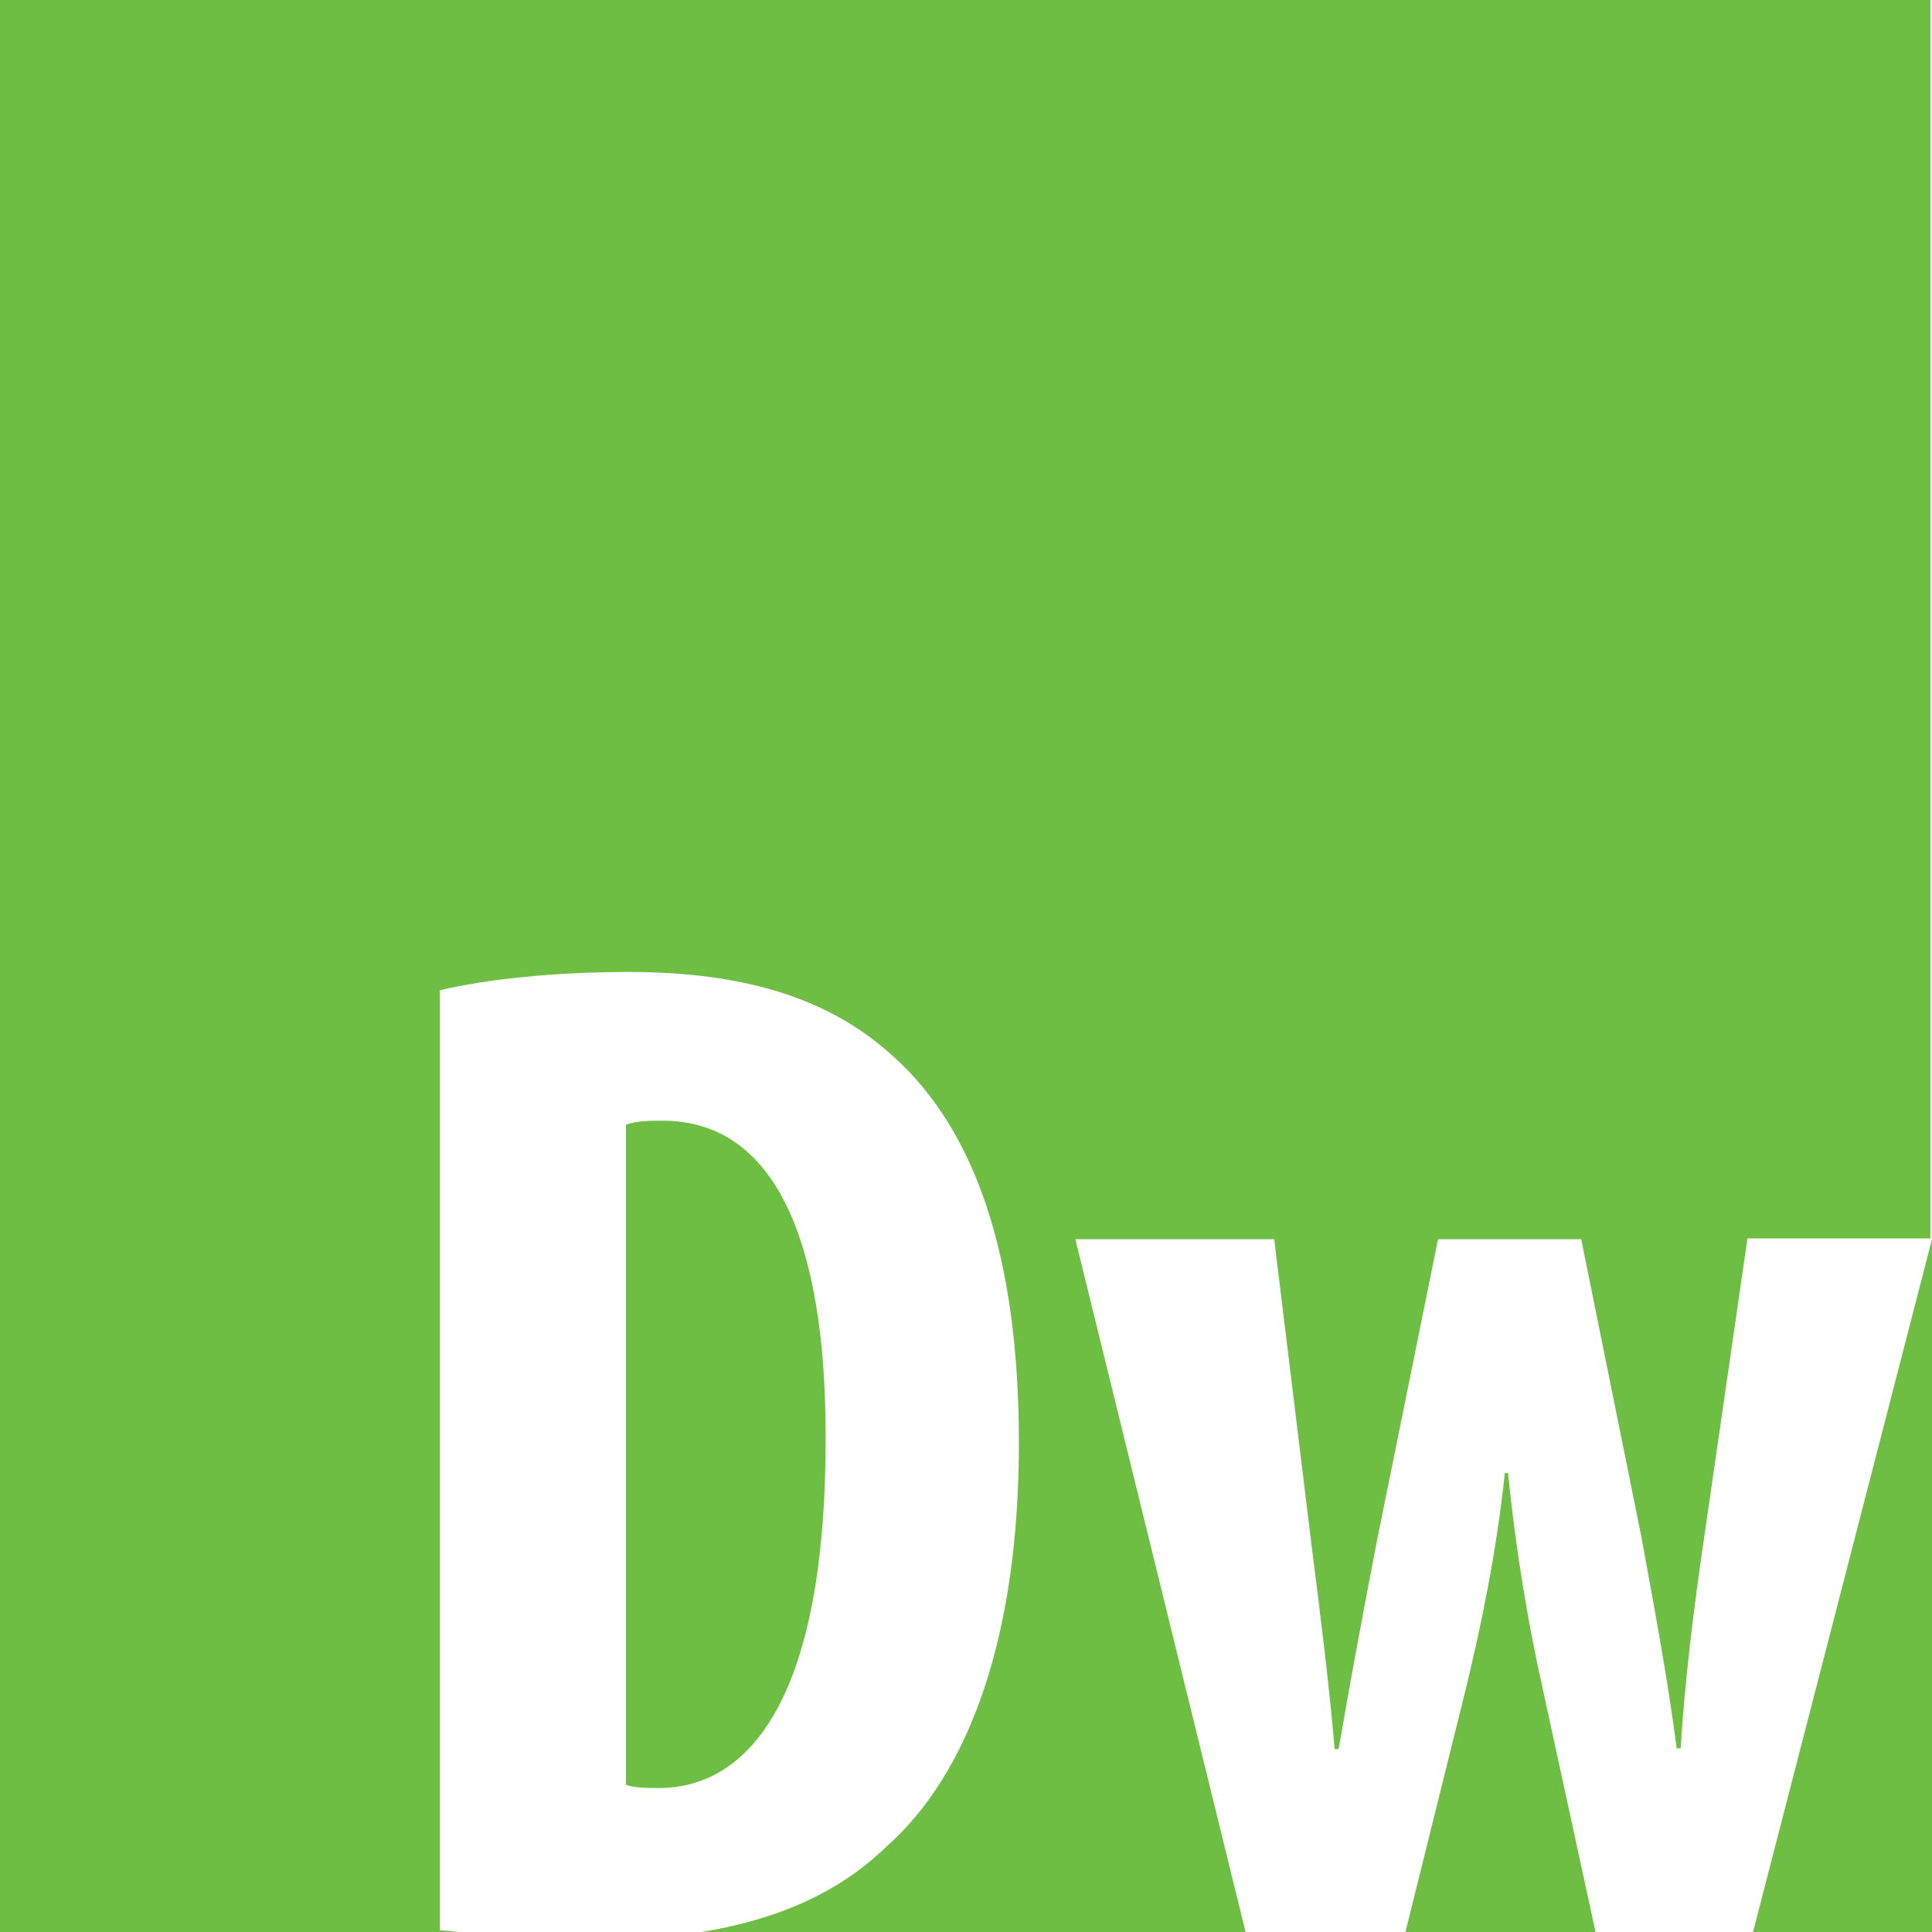 <?xml version="1.0" ?><svg id="Layer_1" style="enable-background:new 0 0 242.9 242.9;" version="1.1" viewBox="0 0 242.9 242.9" xml:space="preserve" xmlns="http://www.w3.org/2000/svg" xmlns:xlink="http://www.w3.org/1999/xlink"><style type="text/css">
	.st0{fill:#6FBE44;}
</style><path class="st0" d="M82.8,224.8c-1.2,0-3,0-4.1-0.4v-83c1.4-0.5,3-0.5,4.6-0.5c14.1,0,20.5,15,20.5,39.6  C103.9,213.7,94.1,224.8,82.8,224.8z M189.6,185.2h-0.4c-1.1,10.2-3,19.3-5,27.5l-7.5,30.2h23.9l-6.6-30.4  C192.2,204.5,190.6,195.2,189.6,185.2z M242.9,242.9v-87.1l-22.5,87.1H242.9z M0,0v242.9h57.6c-0.8-0.1-1.6-0.2-2.3-0.2V124.5  c5.9-1.4,14.5-2.3,23.7-2.3c15.2,0,25.7,3.6,33.4,10.7c10.3,9.3,15.7,25.2,15.7,48.5c0,24.3-6.2,41.6-16.8,50.9  c-5.7,5.5-13.3,9-23.1,10.6h68.4l-21.4-87.1h25l4.6,37.7c1.2,9.5,2.3,18.2,3,26.4h0.5c1.4-8.2,3.2-17.8,4.8-26.1l7.7-38h18l7.5,37.1  c1.8,9.8,3.4,18.4,4.5,26.9h0.5c0.5-8.2,1.6-17.3,3-26.8l5.4-37.3h23V0H0z"/></svg>